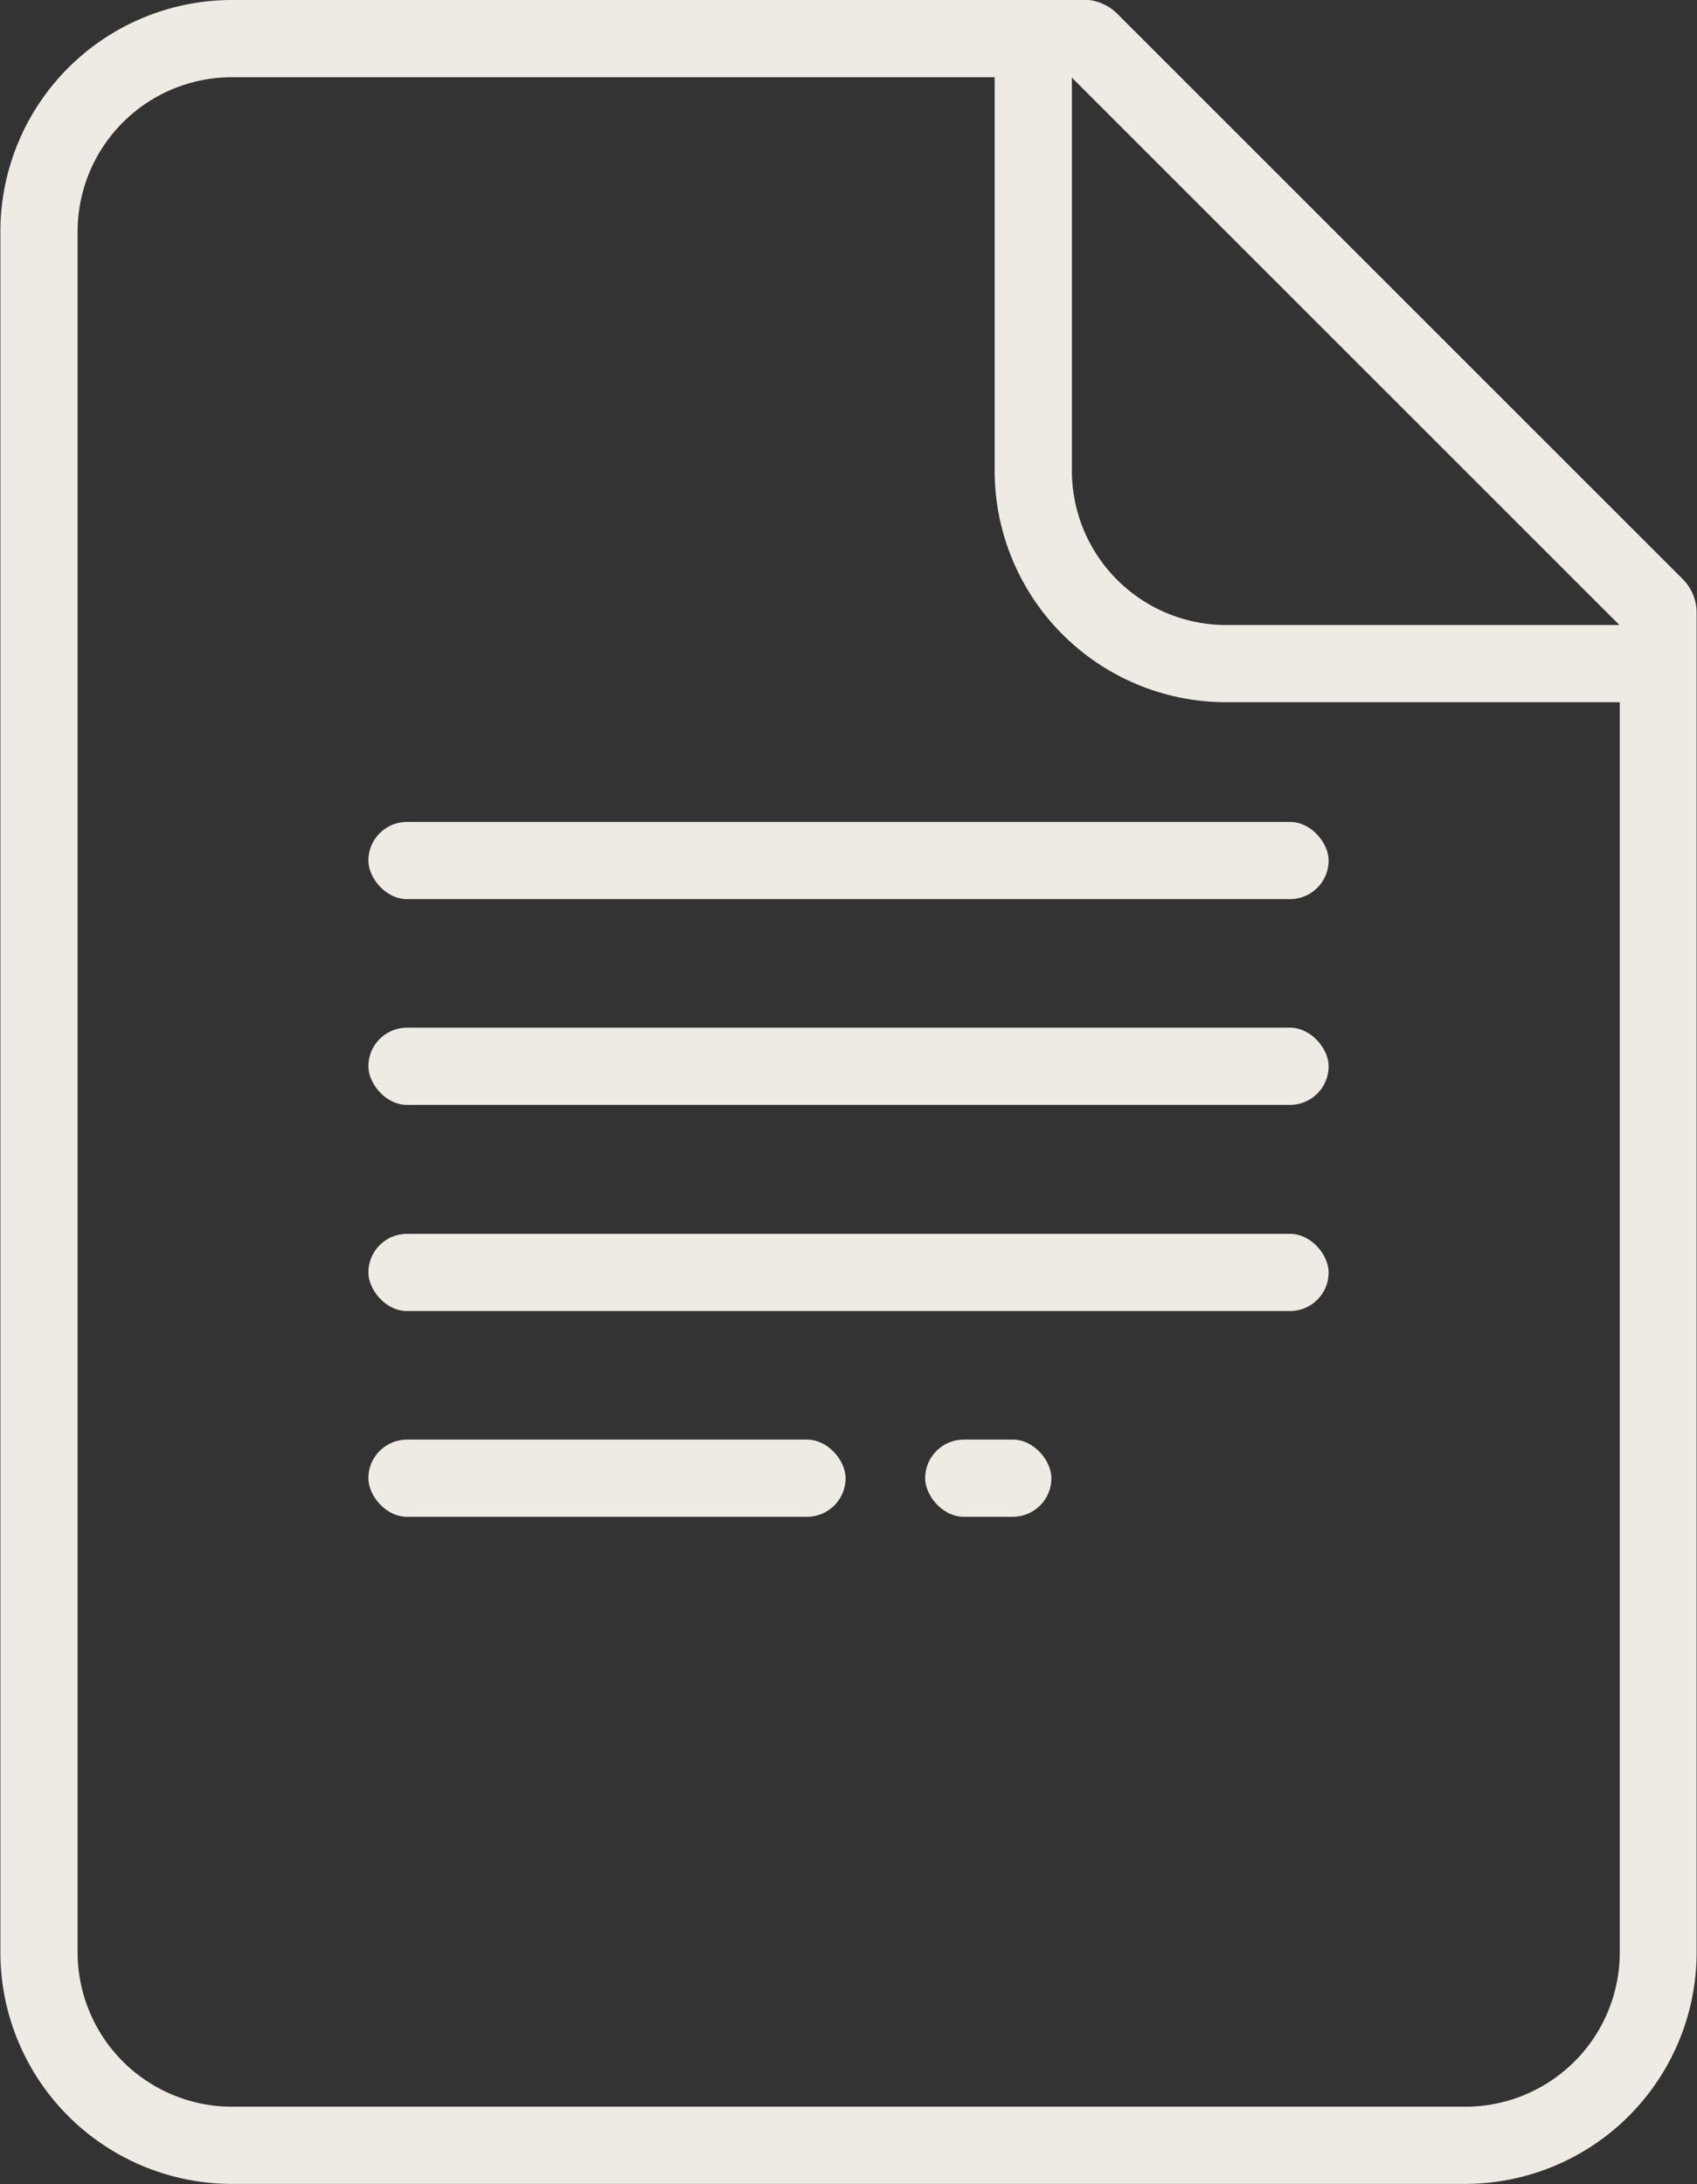 <svg xmlns="http://www.w3.org/2000/svg" width="43.95" height="56.58" viewBox="0 0 43.95 56.58"><rect x="0" y="0" width="43.95" height="56.58" fill="#333333" stroke="none"/><path d="M133.55,386.13l14.2,14.2V434.7a4,4,0,0,1-4,4H111.81a4,4,0,0,1-4-4V390.13a4,4,0,0,1,4-4h21.74m.31-2H111.81a6,6,0,0,0-6,6V434.7a6,6,0,0,0,6,6h31.93a6,6,0,0,0,6-6V400a1.23,1.23,0,0,0-.36-.87l-14.65-14.65a1.27,1.27,0,0,0-.88-.36Z" transform="translate(-105.8 -384.13)" fill="#eeebe4"/><rect x="9.54" y="21.29" width="24.87" height="2" rx="1" fill="#eeebe4"/><rect x="9.54" y="26.62" width="24.87" height="2" rx="1" fill="#eeebe4"/><rect x="9.54" y="31.96" width="24.87" height="2" rx="1" fill="#eeebe4"/><rect x="9.54" y="37.29" width="12.36" height="2" rx="1" fill="#eeebe4"/><rect x="23.96" y="37.29" width="3.27" height="2" rx="1" fill="#eeebe4"/><path d="M137.56,400.32a4,4,0,0,1-4-4V385.13h-2v11.19a6,6,0,0,0,6,6h11.36v-2Z" transform="translate(-105.8 -384.13)" fill="#eeebe4"/></svg>